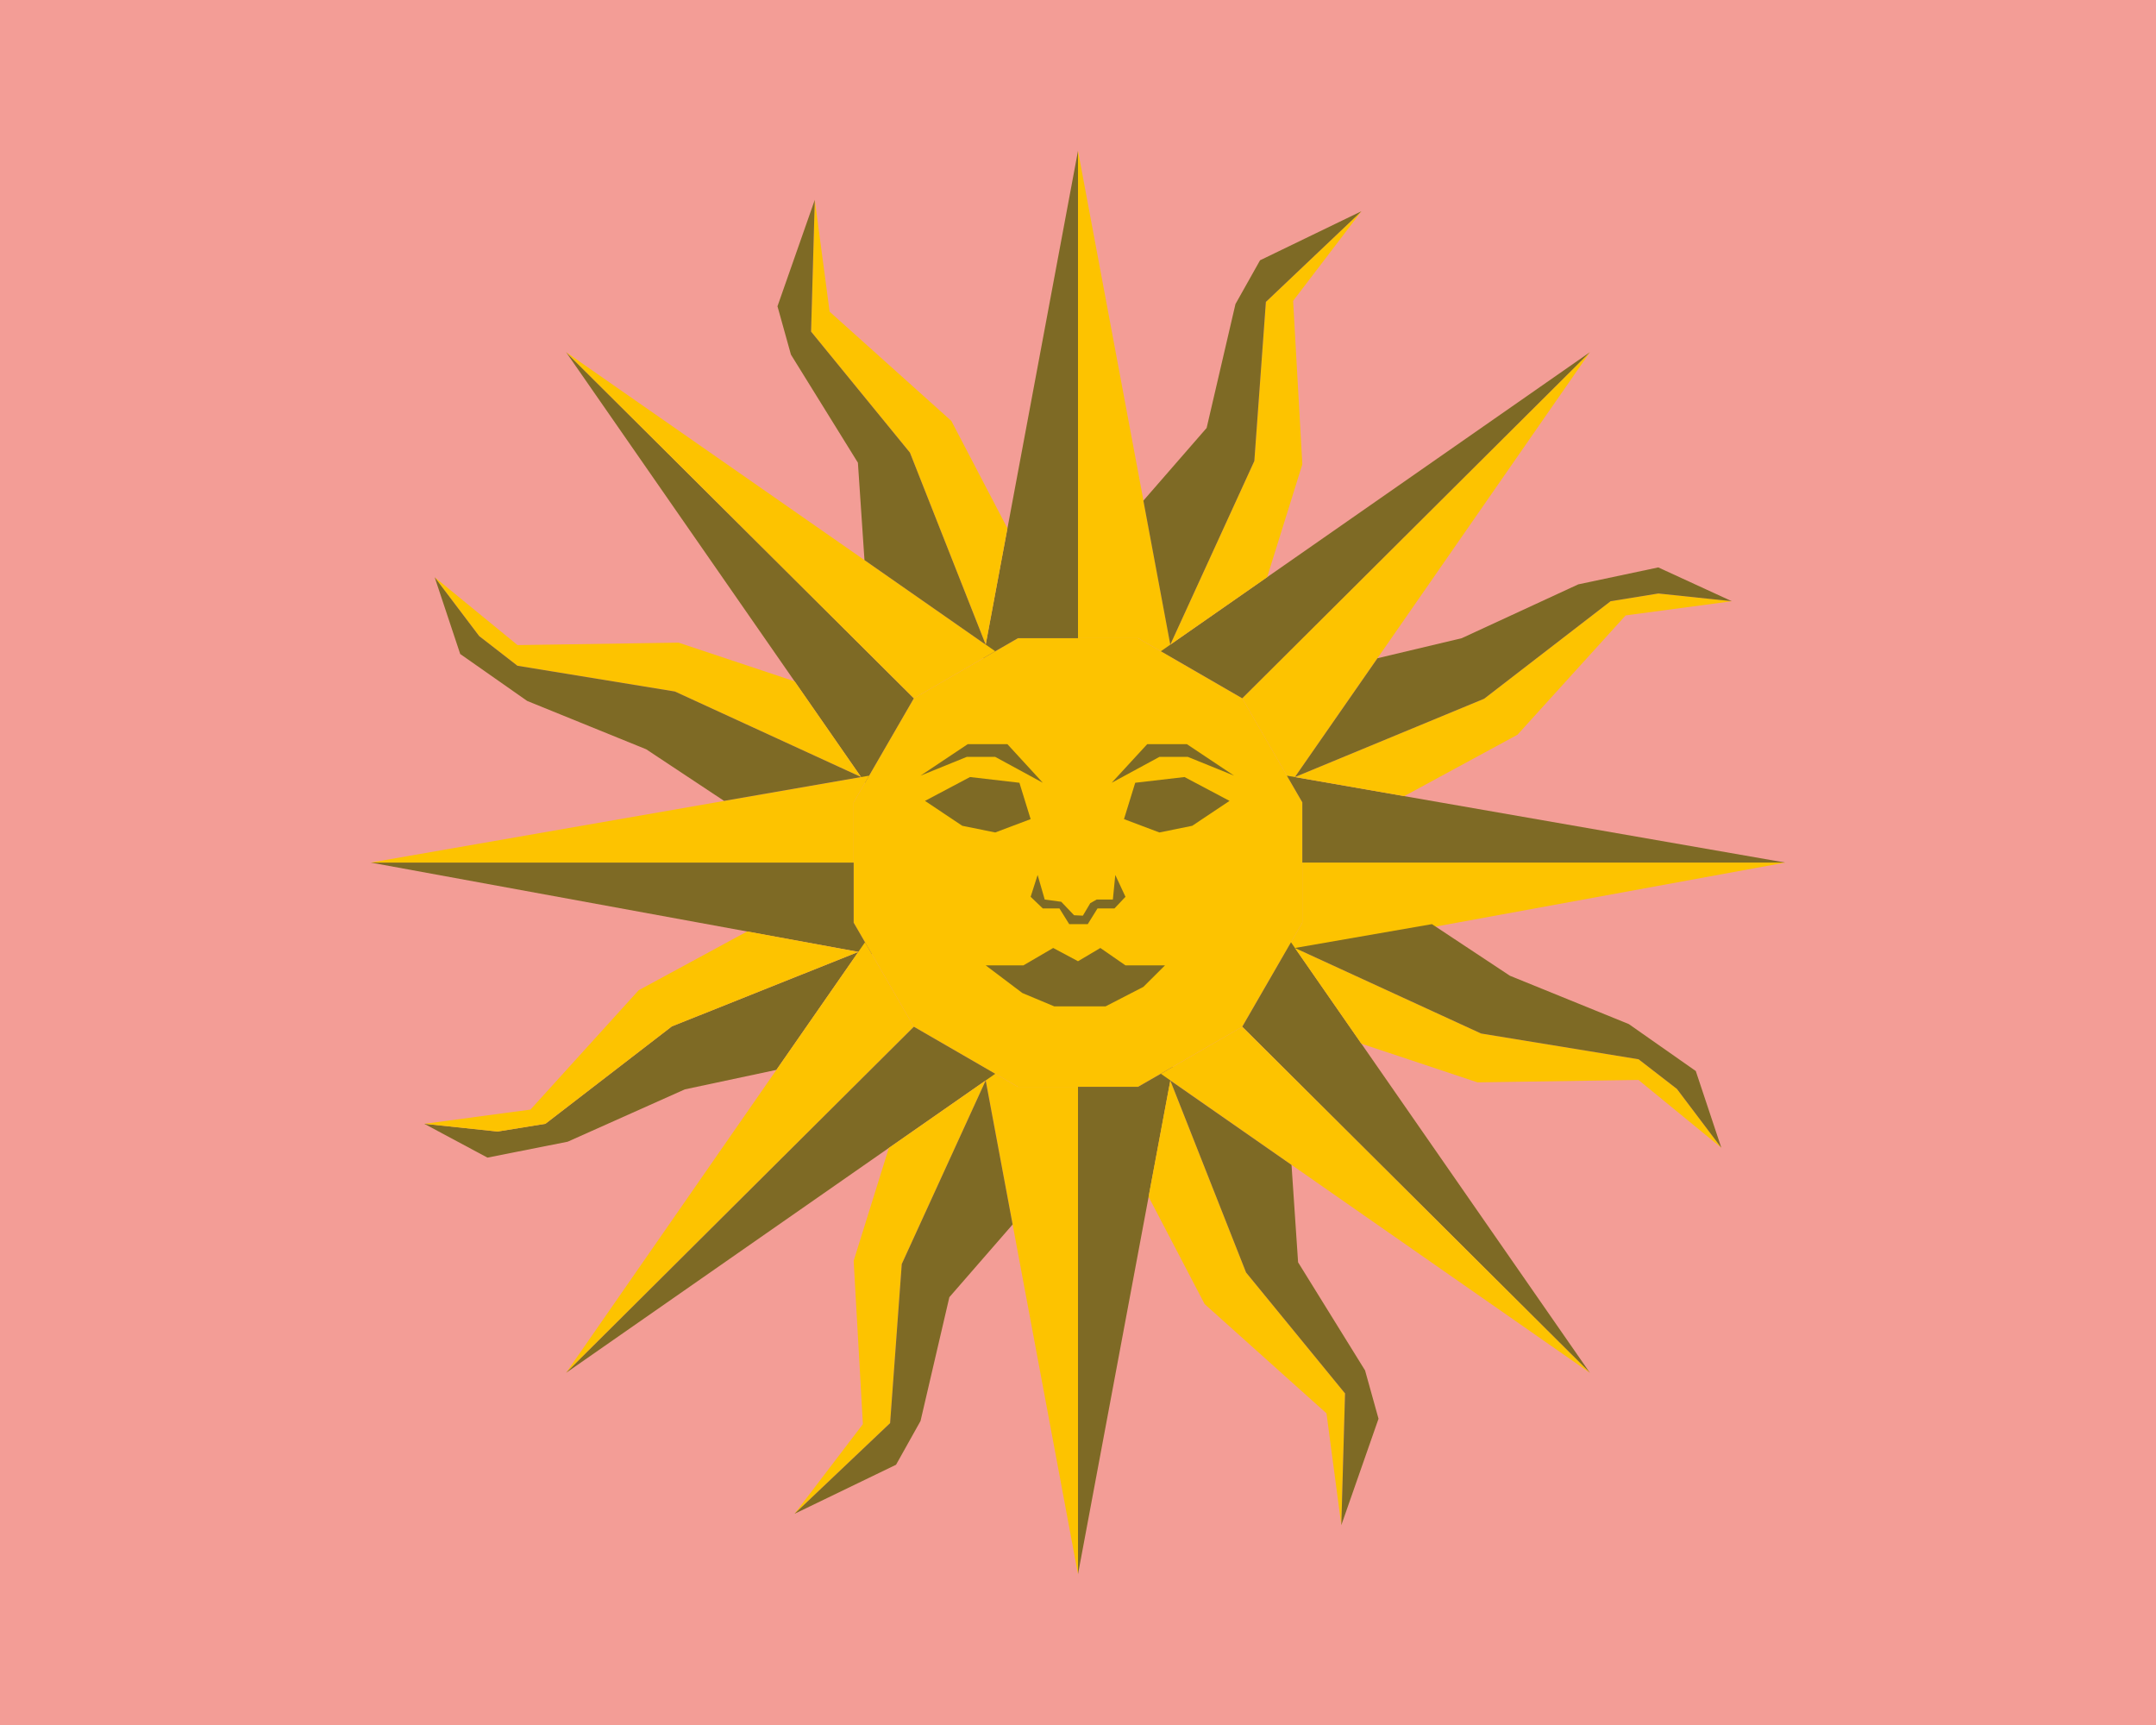 <?xml version="1.0" encoding="UTF-8"?>
<svg id="Capa_1" data-name="Capa 1" xmlns="http://www.w3.org/2000/svg" viewBox="0 0 203.46 162.77">
  <defs>
    <style>
      .cls-1 {
        fill: #f39d96;
      }

      .cls-1, .cls-2, .cls-3 {
        stroke-width: 0px;
      }

      .cls-2 {
        fill: #7e6a25;
      }

      .cls-3 {
        fill: #fdc300;
      }
    </style>
  </defs>
  <rect class="cls-1" width="203.46" height="162.77"/>
  <g>
    <polygon class="cls-3" points="107.4 60.22 96.06 60.22 86.24 65.89 80.56 75.71 80.56 87.06 86.24 96.88 96.06 102.55 107.4 102.55 117.23 96.88 122.9 87.06 122.9 75.71 117.23 65.89 107.4 60.22"/>
    <polygon class="cls-2" points="101.73 60.22 101.73 14.23 92.78 62.11 96.06 60.22 101.73 60.22"/>
    <polygon class="cls-3" points="101.73 60.22 101.73 14.23 110.69 62.11 107.4 60.22 101.73 60.22"/>
    <polygon class="cls-3" points="117.23 65.89 150.04 33.23 121.83 73.86 117.23 65.89"/>
    <polygon class="cls-2" points="150.04 33.23 109.55 61.45 117.23 65.89 150.04 33.23"/>
    <polygon class="cls-3" points="128.48 19.93 122.03 28.39 122.9 43.81 119.58 54.46 110.44 60.83 118.37 43.5 119.46 28.49 128.48 19.93"/>
    <polygon class="cls-2" points="128.48 19.93 118.91 24.56 116.59 28.69 113.87 40.38 107.9 47.24 110.44 60.83 118.37 43.5 119.46 28.49 128.48 19.93"/>
    <polygon class="cls-3" points="168.48 81.39 121.17 90.05 122.9 87.06 122.9 81.39 168.48 81.39"/>
    <polygon class="cls-2" points="168.48 81.39 121.44 73.19 122.9 75.71 122.9 81.39 168.48 81.39"/>
    <polygon class="cls-3" points="163.43 56.73 153.41 58.07 143.2 69.33 132.52 75.12 122.2 73.32 140.06 65.93 151.99 56.73 156.5 56 163.43 56.73"/>
    <polygon class="cls-2" points="163.43 56.73 156.49 53.54 148.94 55.14 137.94 60.22 129.99 62.11 122.2 73.32 140.06 65.93 151.99 56.73 156.5 56 163.43 56.73"/>
    <polygon class="cls-2" points="86.24 65.89 53.42 33.23 81.63 73.86 86.24 65.89"/>
    <polygon class="cls-3" points="53.42 33.23 93.92 61.45 86.24 65.89 53.42 33.23"/>
    <polygon class="cls-3" points="76.89 18.86 78.29 29.41 89.78 39.72 95.07 49.85 93.02 60.83 85.87 42.71 76.54 31.29 76.89 18.86"/>
    <polygon class="cls-2" points="76.89 18.86 73.37 28.9 74.64 33.46 80.96 43.66 81.58 52.85 93.02 60.83 85.87 42.71 76.54 31.29 76.89 18.86"/>
    <polygon class="cls-2" points="34.98 81.39 82.29 90.05 80.56 87.06 80.56 81.39 34.98 81.39"/>
    <polygon class="cls-3" points="34.98 81.39 82.02 73.19 80.56 75.71 80.56 81.39 34.98 81.39"/>
    <polygon class="cls-3" points="41.02 54.47 48.84 60.87 64.04 60.64 74.99 64.29 81.26 73.32 63.69 65.25 48.83 62.82 45.22 60.02 41.02 54.47"/>
    <polygon class="cls-2" points="41.02 54.47 43.43 61.71 49.75 66.14 60.98 70.7 68.33 75.57 81.26 73.32 63.69 65.25 48.83 62.82 45.22 60.02 41.02 54.47"/>
    <polygon class="cls-2" points="40.04 106.04 46 109.23 53.57 107.73 64.63 102.79 73.27 100.95 81 89.82 63.4 96.85 51.47 106.04 46.96 106.77 40.04 106.04"/>
    <polygon class="cls-2" points="101.73 102.55 101.73 148.54 110.69 100.66 107.4 102.55 101.73 102.55"/>
    <polygon class="cls-3" points="101.73 102.55 101.73 148.54 92.78 100.66 96.06 102.55 101.73 102.55"/>
    <polygon class="cls-3" points="86.24 96.88 53.42 129.54 81.63 88.91 86.24 96.88"/>
    <polygon class="cls-2" points="53.42 129.54 93.92 101.32 86.24 96.88 53.42 129.54"/>
    <polygon class="cls-3" points="74.98 142.84 81.43 134.38 80.56 118.97 83.88 108.32 93.02 101.95 85.1 119.27 84 134.28 74.98 142.84"/>
    <polygon class="cls-2" points="74.98 142.84 84.56 138.21 86.87 134.08 89.59 122.4 95.56 115.54 93.02 101.95 85.1 119.27 84 134.28 74.98 142.84"/>
    <polygon class="cls-3" points="40.04 106.04 50.06 104.7 60.27 93.44 70.51 87.89 81 89.82 63.4 96.85 51.47 106.04 46.96 106.77 40.04 106.04"/>
    <polygon class="cls-2" points="117.23 96.88 150.04 129.54 121.83 88.91 117.23 96.88"/>
    <polygon class="cls-3" points="150.04 129.54 109.55 101.32 117.23 96.88 150.04 129.54"/>
    <polygon class="cls-3" points="126.58 143.91 125.18 133.36 113.68 123.05 108.39 112.92 110.44 101.95 117.59 120.07 126.93 131.48 126.58 143.91"/>
    <polygon class="cls-2" points="126.58 143.91 130.09 133.87 128.82 129.31 122.5 119.11 121.88 109.92 110.44 101.95 117.59 120.07 126.93 131.48 126.58 143.91"/>
    <polygon class="cls-3" points="162.44 108.3 154.62 101.9 139.43 102.13 128.47 98.48 122.2 89.45 139.77 97.52 154.63 99.95 158.25 102.75 162.44 108.3"/>
    <polygon class="cls-2" points="162.44 108.3 160.03 101.06 153.71 96.63 142.49 92.07 135.13 87.2 122.2 89.45 139.77 97.52 154.63 99.95 158.25 102.75 162.44 108.3"/>
    <polygon class="cls-2" points="86.87 73.19 91.23 71.42 93.92 71.42 98.41 73.86 95.07 70.22 91.32 70.22 86.87 73.19"/>
    <polygon class="cls-2" points="97.26 77.29 93.92 78.55 90.81 77.92 87.29 75.57 91.54 73.32 96.2 73.86 97.26 77.29"/>
    <polygon class="cls-2" points="116.46 73.19 112.1 71.42 109.41 71.42 104.91 73.86 108.26 70.22 112.01 70.22 116.46 73.19"/>
    <polygon class="cls-2" points="106.07 77.29 109.41 78.55 112.51 77.92 116.03 75.57 111.78 73.32 107.13 73.86 106.07 77.29"/>
    <polygon class="cls-2" points="97.92 82.56 97.26 84.62 98.41 85.72 99.98 85.72 100.9 87.2 102.65 87.2 103.57 85.72 105.17 85.72 106.21 84.62 105.25 82.56 105.02 84.88 103.49 84.88 102.89 85.22 102.19 86.4 101.36 86.36 100.15 85.09 98.59 84.88 97.92 82.56"/>
    <polygon class="cls-2" points="93.02 91.09 96.58 91.09 99.39 89.45 101.73 90.7 103.84 89.45 106.21 91.09 109.94 91.09 107.9 93.12 104.33 94.96 99.49 94.96 96.48 93.7 93.02 91.09"/>
  </g>
</svg>
